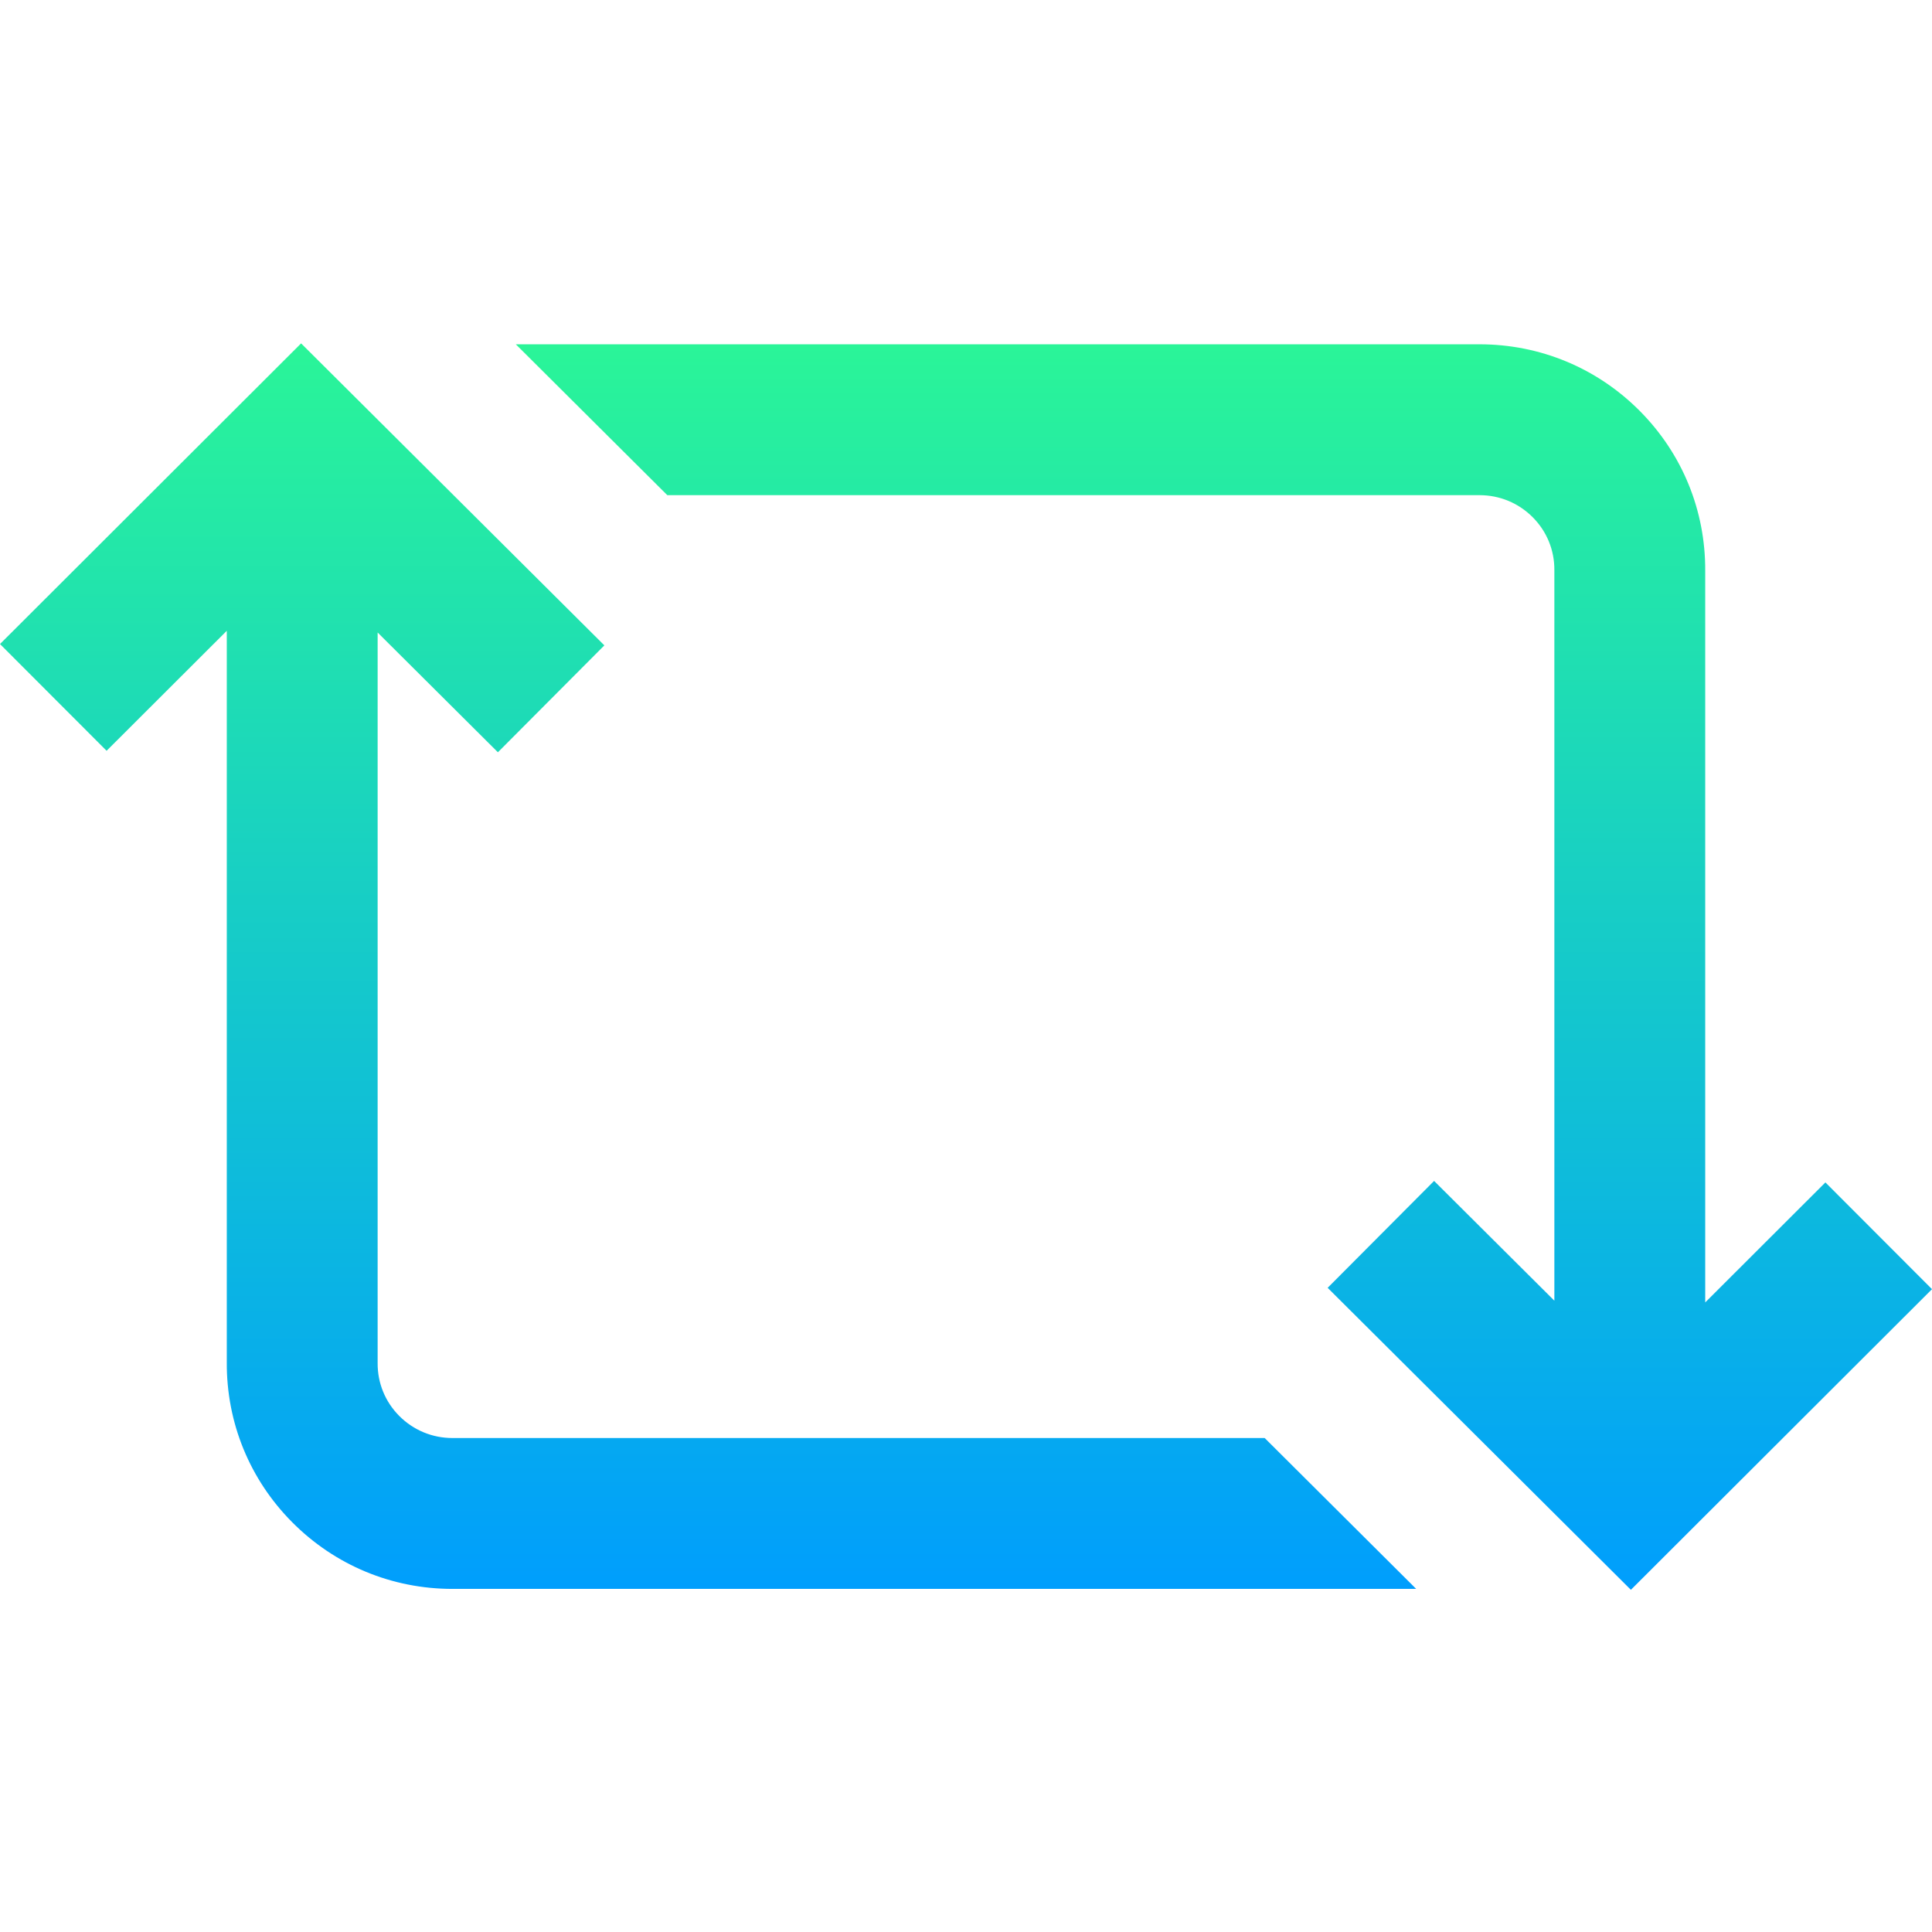 <svg height="16pt" viewBox="0 -91 512 512" width="16pt" xmlns="http://www.w3.org/2000/svg" xmlns:xlink="http://www.w3.org/1999/xlink"><linearGradient id="a" gradientUnits="userSpaceOnUse" x1="256" x2="256" y1="0" y2="330.319"><stop offset="0" stop-color="#2af598"/><stop offset="1" stop-color="#009efd"/></linearGradient><path d="m512 250.645-79.797 79.672-80.363-80.031 28.211-28.328 31.871 31.738v-193.613c.035-5.277-1.996-10.246-5.719-13.992-3.758-3.785-8.777-5.867-14.129-5.867h-215.23l-40.145-39.98h255.375c16.082 0 31.172 6.277 42.492 17.668 11.266 11.344 17.418 26.383 17.332 42.363v193.883l31.852-31.805zm-184.039 39.449h-208.035c-5.355 0-10.371-2.082-14.129-5.863-3.723-3.746-5.754-8.719-5.719-13.996v-193.613l31.871 31.738 28.211-28.328-80.363-80.031-79.797 79.676 28.25 28.289 31.852-31.801v193.879c-.086 15.98 6.066 31.023 17.332 42.363 11.32 11.391 26.41 17.668 42.492 17.668h255.375l-40.145-39.98zm0 0" fill="url(#a)"/></svg>